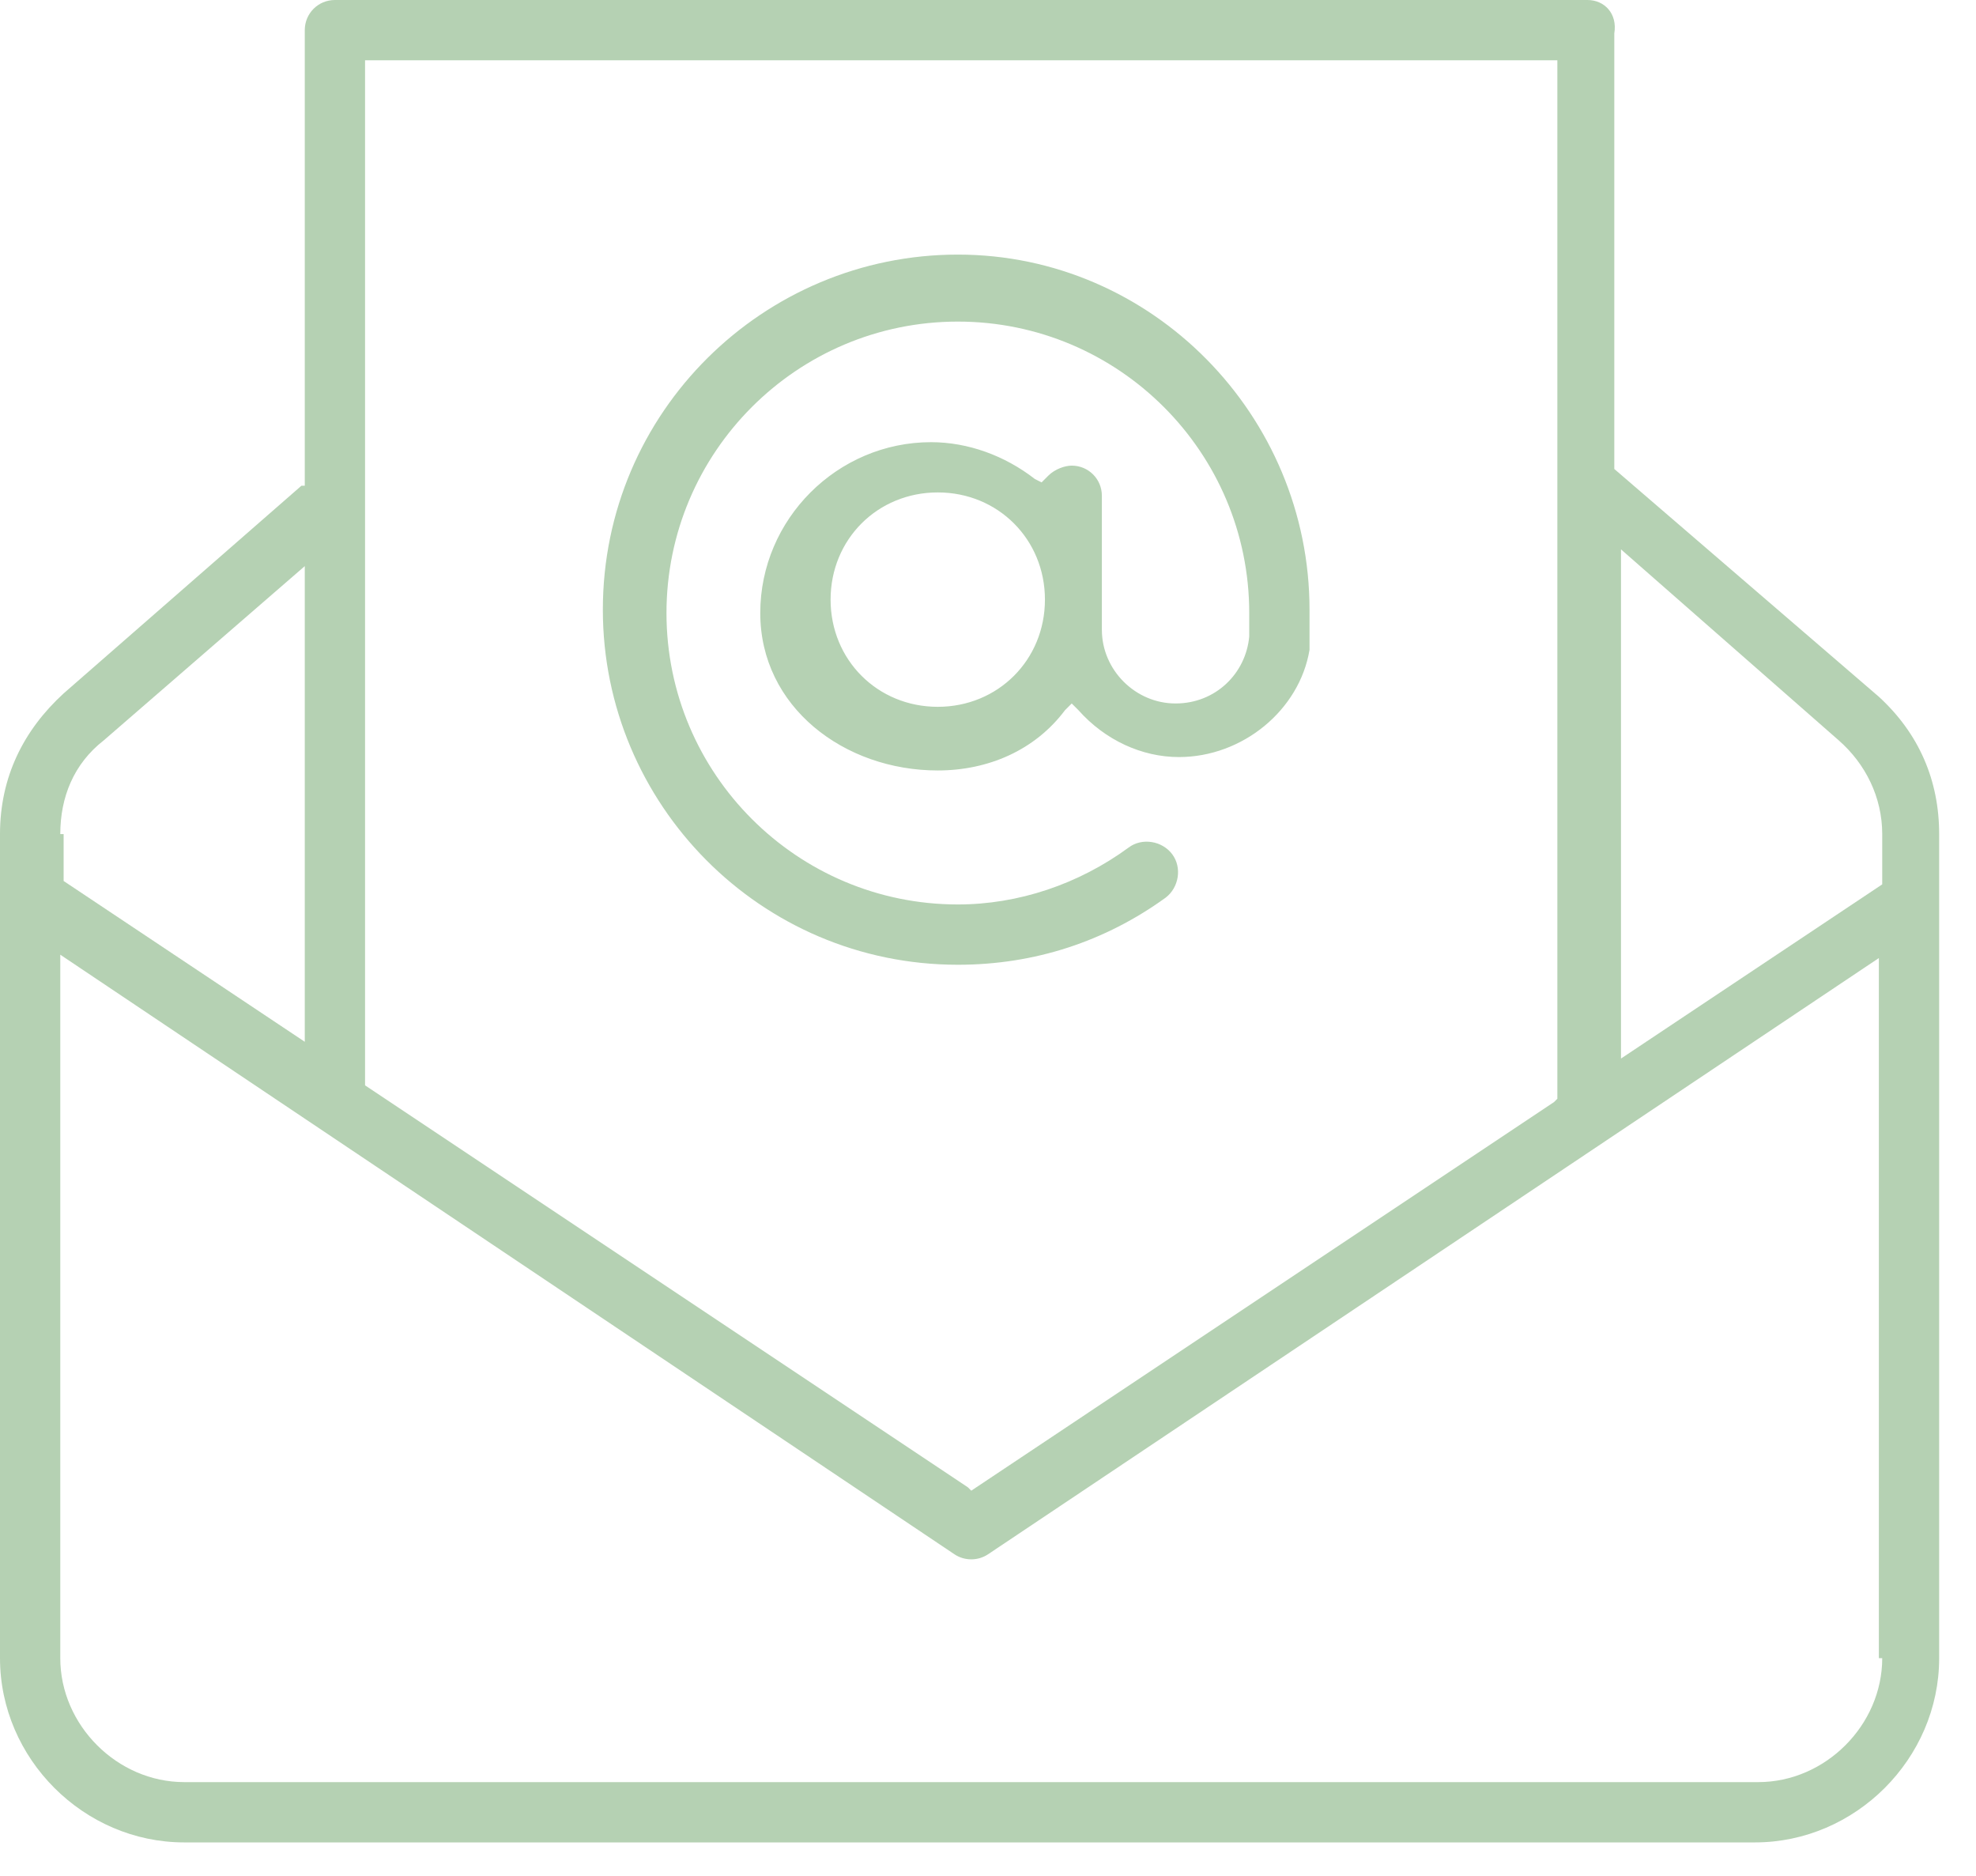<?xml version="1.0" encoding="utf-8"?>
<!-- Generator: Adobe Illustrator 26.0.3, SVG Export Plug-In . SVG Version: 6.00 Build 0)  -->
<svg version="1.1" id="Layer_1" xmlns="http://www.w3.org/2000/svg" xmlns:xlink="http://www.w3.org/1999/xlink" x="0px" y="0px"
	 viewBox="0 0 59 56" style="enable-background:new 0 0 59 56;" xml:space="preserve">
<style type="text/css">
	.st0{fill:#B5D1B3;}
</style>
<g>
	<path class="st0" d="M39.1,19.4c0-0.1,0-0.1,0-0.2l0-0.1c0-0.2,0-0.3,0-0.5l0-0.2c0-0.1,0-0.1,0-0.2c0-5.8-4.7-10.6-10.5-10.6
		c-5.8,0-10.6,4.7-10.6,10.6c0,5.8,4.7,10.6,10.6,10.6c2.3,0,4.4-0.7,6.2-2c0.4-0.3,0.5-0.9,0.2-1.3c-0.3-0.4-0.9-0.5-1.3-0.2
		c-1.5,1.1-3.3,1.7-5.1,1.7c-4.8,0-8.7-3.9-8.7-8.7c0-4.8,3.9-8.7,8.7-8.7c4.8,0,8.7,3.9,8.7,8.7c0,0.2,0,0.3,0,0.5l0,0.2
		c-0.1,1.1-1,2-2.2,2c-1.2,0-2.2-1-2.2-2.2v-4c0-0.5-0.4-0.9-0.9-0.9c-0.2,0-0.5,0.1-0.7,0.3l-0.2,0.2l-0.2-0.1
		c-0.9-0.7-2-1.1-3.1-1.1c-2.8,0-5.1,2.3-5.1,5.1S25.2,23,28,23c1.5,0,2.9-0.6,3.8-1.8L32,21l0.2,0.2c0.8,0.9,1.9,1.4,3,1.4
		C37.1,22.6,38.8,21.2,39.1,19.4z M28,21.1c-1.8,0-3.2-1.4-3.2-3.2s1.4-3.2,3.2-3.2c1.8,0,3.2,1.4,3.2,3.2S29.8,21.1,28,21.1z"/>
	<path class="st0" d="M47.4,0H10C9.5,0,9.1,0.4,9.1,0.9v13.6L9,14.5l-7.1,6.2C0.7,21.8,0,23.2,0,24.9v24.6c0,3,2.5,5.5,5.5,5.5h46.9
		c3,0,5.5-2.5,5.5-5.5V24.9c0-1.6-0.6-3-1.8-4.1l-7.9-6.8v-13C48.3,0.4,47.9,0,47.4,0z M10.9,1.8h35.6v31l-0.1,0.1L29,44.5l-0.1-0.1
		l-18-12V1.8z M1.8,24.9c0-1.1,0.4-2.1,1.3-2.8l6-5.2v14.2l-7.2-4.8V24.9z M56.2,49.5c0,2-1.7,3.7-3.7,3.7h-47c-2,0-3.7-1.7-3.7-3.7
		v-21l26.7,17.9c0.3,0.2,0.7,0.2,1,0l26.6-17.8V49.5z M54.9,22.1c0.8,0.7,1.3,1.7,1.3,2.8v1.5l-7.8,5.2V16.4L54.9,22.1z"/>
</g>
</svg>
